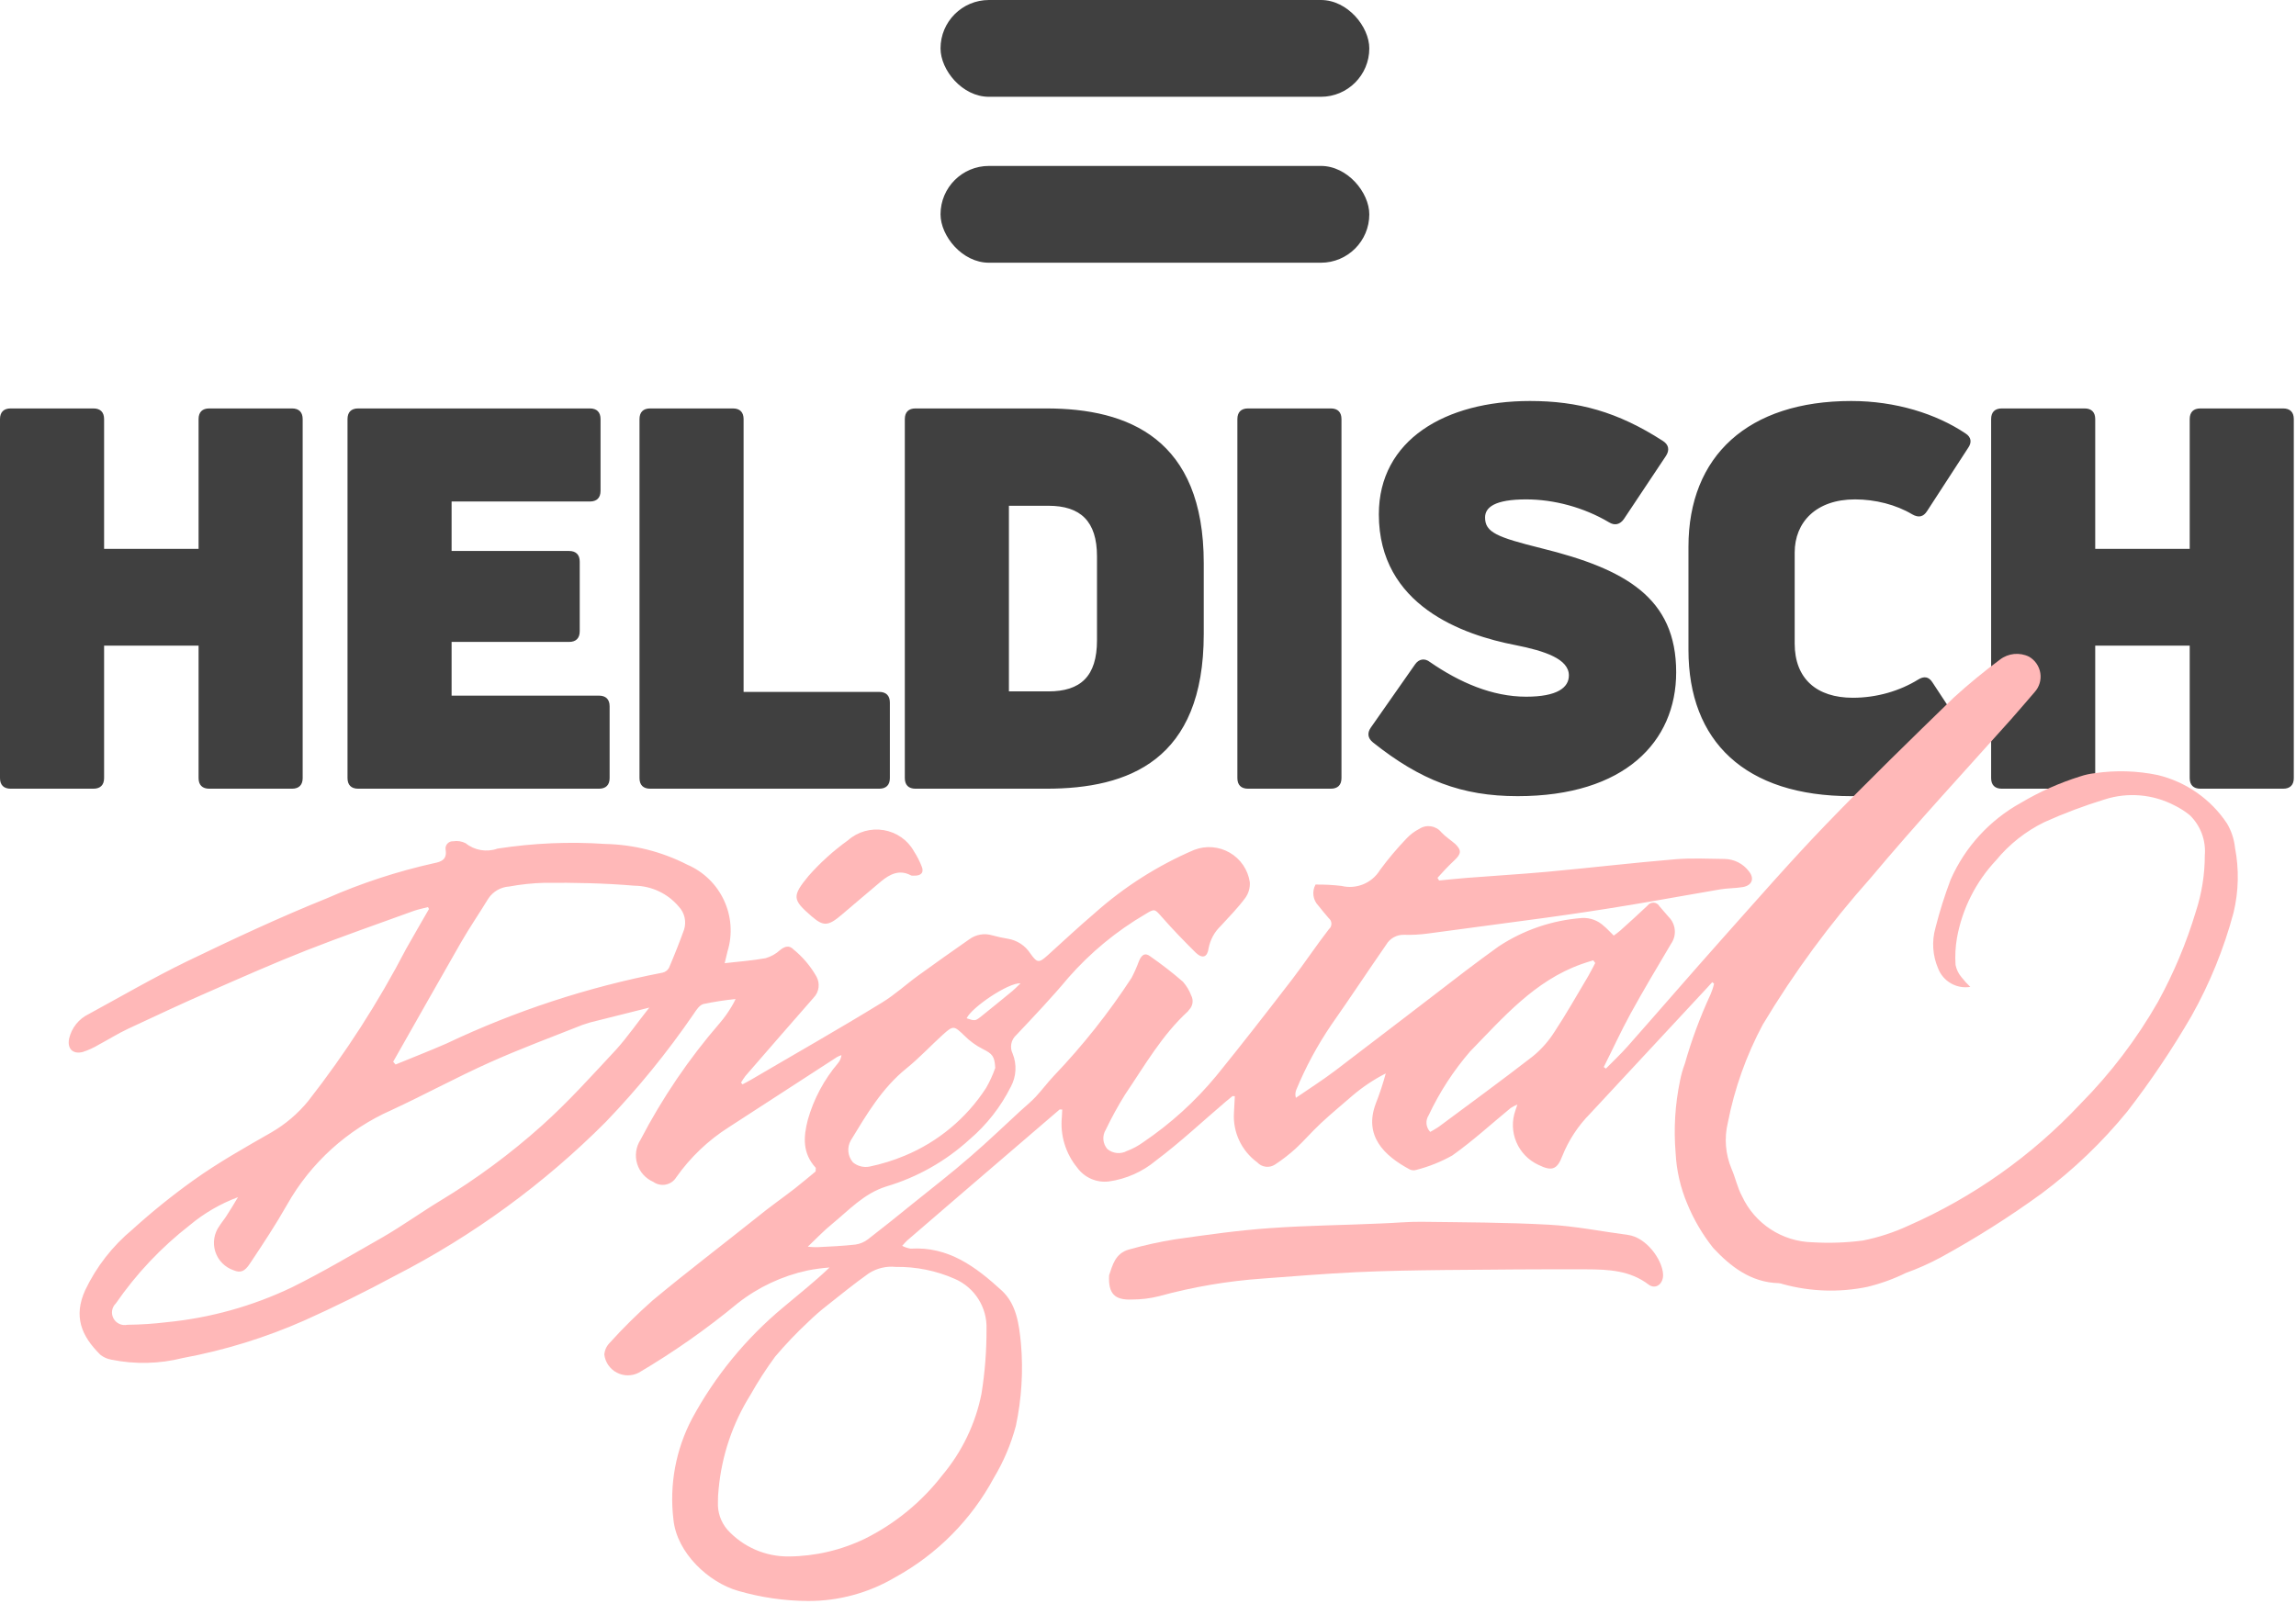 
<svg width="166px" height="116px" viewBox="0 0 166 116" version="1.1" xmlns="http://www.w3.org/2000/svg" xmlns:xlink="http://www.w3.org/1999/xlink">
    <!-- Generator: Sketch 47 (45396) - http://www.bohemiancoding.com/sketch -->
    <desc>Created with Sketch.</desc>
    <defs></defs>
    <g id="Welcome" stroke="none" stroke-width="1" fill="none" fill-rule="evenodd">
        <g id="start1" transform="translate(-637, -71)">
            <g id="Group" transform="translate(637, 71)">
                <g id="Group-31" fill="#404040">
                    <g id="Group-29" transform="translate(0, 29)">
                        <path d="M14.357,10.693 L7.526,10.693 L7.526,1.308 C7.526,0.808 7.256,0.538 6.754,0.538 L0.772,0.538 C0.27,0.538 0,0.808 0,1.308 L0,27.27 C0,27.77 0.27,28.039 0.772,28.039 L6.754,28.039 C7.256,28.039 7.526,27.77 7.526,27.27 L7.526,17.693 L14.357,17.693 L14.357,27.27 C14.357,27.77 14.627,28.039 15.129,28.039 L21.111,28.039 C21.613,28.039 21.883,27.77 21.883,27.27 L21.883,1.308 C21.883,0.808 21.613,0.538 21.111,0.538 L15.129,0.538 C14.627,0.538 14.357,0.808 14.357,1.308 L14.357,10.693 Z M32.651,17.424 L41.142,17.424 C41.644,17.424 41.914,17.154 41.914,16.654 L41.914,11.616 C41.914,11.116 41.644,10.846 41.142,10.846 L32.651,10.846 L32.651,7.269 L42.647,7.269 C43.149,7.269 43.419,7 43.419,6.5 L43.419,1.308 C43.419,0.808 43.149,0.538 42.647,0.538 L25.897,0.538 C25.395,0.538 25.125,0.808 25.125,1.308 L25.125,27.27 C25.125,27.77 25.395,28.039 25.897,28.039 L43.303,28.039 C43.805,28.039 44.075,27.77 44.075,27.27 L44.075,22.078 C44.075,21.578 43.805,21.308 43.303,21.308 L32.651,21.308 L32.651,17.424 Z M63.565,28.039 C64.067,28.039 64.337,27.77 64.337,27.27 L64.337,21.808 C64.337,21.308 64.067,21.039 63.565,21.039 L53.762,21.039 L53.762,1.308 C53.762,0.808 53.492,0.538 52.99,0.538 L47.008,0.538 C46.507,0.538 46.236,0.808 46.236,1.308 L46.236,27.27 C46.236,27.77 46.507,28.039 47.008,28.039 L63.565,28.039 Z M75.646,28.039 L66.19,28.039 C65.688,28.039 65.418,27.77 65.418,27.27 L65.418,1.308 C65.418,0.808 65.688,0.538 66.19,0.538 L75.646,0.538 C81.589,0.538 87.031,2.731 87.031,11.731 L87.031,16.847 C87.031,26.001 81.589,28.039 75.646,28.039 Z M72.944,7.577 L72.944,21.001 L75.8,21.001 C78.116,21.001 79.312,19.924 79.312,17.308 L79.312,11.231 C79.312,8.693 78.116,7.577 75.8,7.577 L72.944,7.577 Z M96.988,1.308 C96.988,0.808 96.718,0.538 96.217,0.538 L90.234,0.538 C89.733,0.538 89.462,0.808 89.462,1.308 L89.462,27.27 C89.462,27.77 89.733,28.039 90.234,28.039 L96.217,28.039 C96.718,28.039 96.988,27.77 96.988,27.27 L96.988,1.308 Z M121.187,19.616 C121.187,14.231 117.521,12.154 111.461,10.654 C108.219,9.846 107.37,9.5 107.37,8.423 C107.37,7.693 108.065,7.116 110.342,7.116 C112.349,7.116 114.51,7.693 116.324,8.769 C116.749,9.039 117.135,8.923 117.405,8.539 L120.454,3.962 C120.724,3.539 120.647,3.154 120.222,2.885 C116.942,0.769 114.086,1.77635684e-15 110.612,1.77635684e-15 C104.514,1.77635684e-15 99.69,2.808 99.69,8.193 C99.69,14.808 105.788,16.924 109.57,17.654 C111.693,18.077 113.43,18.654 113.43,19.847 C113.43,20.731 112.581,21.385 110.342,21.385 C107.872,21.385 105.518,20.347 103.395,18.885 C103.009,18.577 102.585,18.654 102.315,19.039 L99.111,23.616 C98.841,24.001 98.88,24.385 99.266,24.693 C102.7,27.424 105.672,28.578 109.725,28.578 C117.444,28.578 121.187,24.655 121.187,19.616 Z M142.762,25.847 C143.032,25.655 142.993,25.308 142.723,24.924 L139.713,20.347 C139.443,19.924 139.095,19.885 138.671,20.154 C137.358,20.962 135.699,21.462 133.962,21.462 C131.338,21.462 129.755,20.078 129.755,17.539 L129.755,10.962 C129.755,8.769 131.299,7.116 134.117,7.116 C135.583,7.116 137.088,7.5 138.246,8.193 C138.709,8.462 139.057,8.385 139.327,7.962 L142.299,3.385 C142.569,3 142.53,2.615 142.106,2.346 C139.983,0.923 137.05,1.77635684e-15 133.846,1.77635684e-15 C126.398,1.77635684e-15 122.075,3.962 122.075,10.539 L122.075,18.001 C122.075,24.616 126.166,28.578 133.846,28.578 C137.822,28.578 140.716,27.309 142.762,25.847 Z M158.315,10.693 L151.484,10.693 L151.484,1.308 C151.484,0.808 151.214,0.538 150.712,0.538 L144.73,0.538 C144.228,0.538 143.958,0.808 143.958,1.308 L143.958,27.27 C143.958,27.77 144.228,28.039 144.73,28.039 L150.712,28.039 C151.214,28.039 151.484,27.77 151.484,27.27 L151.484,17.693 L158.315,17.693 L158.315,27.27 C158.315,27.77 158.586,28.039 159.087,28.039 L165.069,28.039 C165.571,28.039 165.841,27.77 165.841,27.27 L165.841,1.308 C165.841,0.808 165.571,0.538 165.069,0.538 L159.087,0.538 C158.586,0.538 158.315,0.808 158.315,1.308 L158.315,10.693 Z" id="heldisch-copy-11"></path>
                    </g>
                    <g id="Group-24" transform="translate(68, 0)">
                        <rect id="Rectangle-5-Copy-2" x="0" y="0" width="31" height="7" rx="3.5"></rect>
                        <rect id="Rectangle-5-Copy-3" x="0" y="12" width="31" height="7" rx="3.5"></rect>
                    </g>
                </g>
                <g id="digital_lettering_05" transform="translate(82.803, 80.532) rotate(3) translate(-82.803, -80.532) translate(4.803, 44.032)" fill-rule="nonzero" fill="#FFB8B8">
                    <path d="M25.429,24.303 C25.086,24.414 24.736,24.501 24.409,24.636 C21.868,25.715 19.303,26.755 16.794,27.898 C14.475,28.954 12.197,30.113 9.919,31.256 C7.991,32.216 6.127,33.224 4.255,34.216 C3.538,34.597 2.869,35.073 2.168,35.494 C1.82,35.729 1.446,35.924 1.053,36.073 C0.344,36.296 -0.094,35.891 0.017,35.161 C0.154,34.37 0.648,33.685 1.356,33.303 C3.642,31.898 5.888,30.43 8.23,29.136 C11.48,27.351 14.754,25.604 18.116,24.041 C20.539,22.821 23.077,21.84 25.692,21.112 C26.233,20.977 26.631,20.795 26.488,20.104 C26.449,19.946 26.485,19.779 26.586,19.652 C26.688,19.524 26.843,19.451 27.006,19.453 C27.308,19.388 27.624,19.421 27.906,19.548 C28.579,20.034 29.457,20.136 30.224,19.818 C32.777,19.283 35.382,19.033 37.991,19.072 C40.052,19.01 42.1,19.414 43.981,20.255 C46.471,21.172 47.868,23.809 47.223,26.374 C47.176,26.62 47.128,26.874 47.064,27.231 C48.108,27.057 49.064,26.938 49.996,26.716 C50.378,26.586 50.725,26.368 51.007,26.081 C51.334,25.779 51.66,25.676 51.979,25.977 C52.678,26.487 53.275,27.122 53.74,27.851 C54.041,28.332 53.993,28.953 53.62,29.382 C52.871,30.33 52.125,31.279 51.382,32.232 C50.638,33.184 49.842,34.205 48.992,35.295 C48.883,35.456 48.785,35.623 48.697,35.795 L48.809,35.915 C49.016,35.788 49.231,35.669 49.43,35.534 C52.481,33.518 55.548,31.565 58.575,29.478 C59.483,28.859 60.256,28.057 61.116,27.366 C62.279,26.422 63.458,25.501 64.637,24.58 C65.091,24.206 65.697,24.067 66.27,24.207 C66.657,24.291 67.048,24.355 67.441,24.398 C68.102,24.478 68.7,24.829 69.09,25.366 C69.632,26.049 69.751,26.049 70.38,25.414 C71.44,24.35 72.475,23.271 73.567,22.239 C75.604,20.217 77.958,18.538 80.537,17.271 C81.363,16.903 82.311,16.929 83.115,17.341 C83.919,17.753 84.491,18.507 84.671,19.39 C84.721,19.798 84.625,20.211 84.4,20.556 C83.907,21.295 83.317,21.969 82.744,22.66 C82.309,23.118 82.03,23.701 81.947,24.327 C81.891,24.977 81.549,25.12 81.047,24.7 C80.155,23.906 79.302,23.112 78.474,22.263 C77.9,21.683 77.916,21.644 77.255,22.096 C75.23,23.428 73.433,25.077 71.934,26.977 C70.819,28.47 69.6,29.89 68.397,31.311 C68.029,31.669 67.947,32.229 68.198,32.676 C68.551,33.431 68.551,34.303 68.198,35.057 C67.547,36.553 66.602,37.902 65.418,39.026 C63.777,40.693 61.778,41.966 59.571,42.748 C57.977,43.344 56.974,44.598 55.795,45.669 C55.237,46.169 54.751,46.749 54.138,47.391 C54.369,47.407 54.6,47.407 54.831,47.391 C55.747,47.296 56.663,47.209 57.571,47.058 C57.902,46.992 58.209,46.842 58.463,46.622 C59.499,45.733 60.519,44.82 61.53,43.907 C62.877,42.693 64.247,41.526 65.561,40.248 C66.74,39.121 67.847,37.931 68.986,36.772 C69.337,36.415 69.711,36.081 70.03,35.7 C70.46,35.184 70.827,34.629 71.265,34.113 C73.233,31.823 74.985,29.358 76.498,26.747 C76.682,26.345 76.839,25.932 76.968,25.509 C77.144,25.025 77.382,24.866 77.765,25.128 C78.613,25.653 79.432,26.222 80.218,26.835 C80.493,27.115 80.714,27.443 80.872,27.803 C81.065,28.132 81.027,28.547 80.776,28.835 C80.75,28.879 80.72,28.921 80.688,28.962 C78.896,30.787 77.765,33.057 76.466,35.208 C75.999,36.055 75.579,36.927 75.208,37.819 C74.96,38.274 75.037,38.837 75.399,39.208 C75.814,39.516 76.376,39.541 76.817,39.272 C77.226,39.094 77.609,38.862 77.956,38.581 C79.869,37.136 81.564,35.426 82.991,33.502 C84.727,31.121 86.424,28.676 88.105,26.239 C88.949,25.009 89.698,23.731 90.558,22.493 C90.671,22.388 90.731,22.239 90.722,22.085 C90.712,21.931 90.635,21.79 90.51,21.699 C90.232,21.422 89.977,21.12 89.714,20.834 C89.293,20.447 89.177,19.831 89.427,19.318 C90.053,19.277 90.681,19.277 91.307,19.318 C92.399,19.523 93.497,18.999 94.023,18.025 C94.571,17.193 95.172,16.397 95.824,15.643 C96.075,15.345 96.377,15.092 96.716,14.897 C97.211,14.537 97.9,14.609 98.309,15.064 C98.628,15.374 99.026,15.596 99.361,15.858 C99.854,16.294 99.831,16.548 99.361,17.04 C98.891,17.532 98.564,17.929 98.205,18.374 L98.333,18.556 C98.994,18.461 99.655,18.35 100.324,18.263 C102.252,18.009 104.188,17.794 106.116,17.517 C109.183,17.072 112.241,16.548 115.308,16.128 C116.479,15.969 117.698,15.969 118.853,15.921 C119.547,15.893 120.214,16.186 120.661,16.715 C121.116,17.215 120.948,17.731 120.287,17.882 C119.753,18.001 119.188,18.017 118.654,18.136 C116.527,18.612 114.408,19.12 112.281,19.588 C110.154,20.056 108.219,20.453 106.179,20.842 C103.367,21.382 100.539,21.89 97.72,22.43 C97.152,22.537 96.576,22.598 95.999,22.612 C95.467,22.626 94.986,22.932 94.748,23.406 C93.521,25.39 92.358,27.374 91.1,29.382 C90.175,30.909 89.409,32.526 88.814,34.208 C88.747,34.398 88.747,34.605 88.814,34.795 C89.722,34.097 90.662,33.43 91.538,32.692 C94.573,30.128 97.584,27.541 100.611,24.961 C101.355,24.332 102.106,23.713 102.866,23.104 C104.605,21.815 106.649,20.995 108.8,20.723 C109.376,20.664 109.952,20.842 110.393,21.215 C110.648,21.398 110.863,21.628 111.15,21.874 C111.294,21.755 111.453,21.636 111.596,21.493 C112.226,20.858 112.863,20.231 113.476,19.58 C113.57,19.434 113.732,19.345 113.906,19.345 C114.081,19.345 114.243,19.434 114.336,19.58 L115.045,20.318 C115.597,20.812 115.712,21.63 115.316,22.255 C114.416,23.977 113.508,25.692 112.664,27.438 C112.034,28.747 111.501,30.097 110.927,31.406 L111.086,31.51 C111.58,30.954 112.098,30.414 112.56,29.835 C114.719,27.12 116.846,24.374 119.013,21.668 C121.331,18.779 123.617,15.858 126.038,13.064 C128.89,9.778 131.854,6.579 134.801,3.397 C135.813,2.373 136.877,1.401 137.987,0.484 C138.564,-0.012 139.373,-0.138 140.074,0.158 C140.526,0.386 140.85,0.806 140.955,1.299 C141.061,1.793 140.936,2.307 140.616,2.698 C140.098,3.389 139.549,4.063 139.023,4.746 C135.837,8.714 132.531,12.683 129.464,16.763 C126.718,20.188 124.302,23.863 122.247,27.739 C121.174,30.025 120.449,32.456 120.096,34.954 C119.886,36.076 120.04,37.235 120.534,38.264 C120.853,38.899 121.028,39.605 121.394,40.201 C122.42,42.151 124.475,43.344 126.684,43.272 C127.894,43.28 129.102,43.174 130.292,42.955 C131.416,42.669 132.502,42.251 133.526,41.709 C138.108,39.399 142.172,36.188 145.475,32.271 C147.542,29.953 149.296,27.375 150.693,24.604 C151.72,22.476 152.521,20.247 153.083,17.953 C153.446,16.614 153.594,15.227 153.521,13.842 C153.556,12.758 153.103,11.716 152.286,11 C151.93,10.74 151.546,10.521 151.139,10.349 C149.543,9.622 147.721,9.561 146.081,10.183 C144.622,10.715 143.199,11.338 141.819,12.048 C140.505,12.776 139.364,13.778 138.473,14.985 C137.091,16.62 136.211,18.618 135.94,20.739 C135.862,21.39 135.862,22.048 135.94,22.699 C136.02,23.017 136.179,23.309 136.402,23.549 C136.614,23.792 136.843,24.021 137.087,24.231 C136.105,24.442 135.108,23.939 134.697,23.025 C134.248,22.12 134.124,21.089 134.347,20.104 C134.585,18.905 134.891,17.721 135.263,16.556 C136.176,14.151 137.855,12.11 140.043,10.746 C141.344,9.879 142.742,9.165 144.209,8.619 C144.55,8.483 144.905,8.384 145.268,8.326 C146.769,8.024 148.312,7.989 149.825,8.222 C151.894,8.61 153.74,9.761 154.995,11.445 C155.344,11.966 155.575,12.556 155.672,13.175 C156.054,14.711 156.103,16.31 155.815,17.866 C155.256,20.508 154.368,23.071 153.17,25.493 C151.905,27.966 150.476,30.352 148.893,32.637 C147.202,34.947 145.233,37.042 143.03,38.875 C140.783,40.697 138.42,42.372 135.956,43.891 C135.178,44.363 134.366,44.777 133.526,45.129 C132.656,45.616 131.734,46.004 130.778,46.288 C128.785,46.806 126.697,46.847 124.684,46.407 C124.584,46.374 124.479,46.356 124.374,46.352 C122.366,46.407 120.829,45.328 119.514,44.058 C118.7,43.138 118.019,42.11 117.491,41.002 C116.926,39.851 116.57,38.61 116.44,37.335 C116.202,35.593 116.218,33.826 116.487,32.089 C116.546,31.674 116.639,31.266 116.766,30.867 C117.162,29.126 117.695,27.42 118.359,25.763 C118.456,25.506 118.528,25.24 118.574,24.969 L118.439,24.866 L118.08,25.303 C115.425,28.478 112.77,31.652 110.115,34.827 C109.292,35.752 108.663,36.831 108.266,38.002 C107.948,39.002 107.557,39.137 106.594,38.724 C105.058,38.118 104.242,36.444 104.714,34.867 L104.833,34.438 C104.669,34.518 104.512,34.611 104.363,34.716 C103.025,35.938 101.75,37.24 100.324,38.367 C99.532,38.867 98.678,39.262 97.783,39.542 C97.635,39.599 97.47,39.599 97.321,39.542 C95.401,38.645 93.848,37.28 94.605,34.907 C94.848,34.18 95.05,33.441 95.21,32.692 C94.385,33.168 93.618,33.738 92.924,34.391 C92.191,35.105 91.426,35.795 90.717,36.534 C90.009,37.272 89.594,37.843 88.989,38.462 C88.548,38.905 88.074,39.313 87.571,39.685 C87.175,39.985 86.617,39.948 86.265,39.597 C85.096,38.832 84.394,37.53 84.4,36.137 C84.4,35.724 84.4,35.343 84.4,34.907 L84.233,34.907 L83.731,35.367 C82.138,36.875 80.633,38.446 78.952,39.851 C78.023,40.715 76.869,41.301 75.622,41.542 C74.745,41.693 73.855,41.359 73.296,40.669 C72.399,39.687 71.929,38.391 71.99,37.065 C71.99,36.891 71.99,36.708 71.99,36.526 C71.902,36.526 71.838,36.526 71.806,36.526 L65.099,42.923 L61.283,46.574 C61.196,46.661 61.124,46.764 60.949,46.971 C61.142,47.062 61.349,47.121 61.562,47.145 C64.294,46.828 66.342,48.209 68.301,49.82 C69.425,50.749 69.687,52.201 69.895,53.582 C70.171,55.561 70.152,57.57 69.839,59.543 C69.557,60.882 69.087,62.175 68.445,63.385 C66.975,66.495 64.635,69.116 61.706,70.933 C59.859,72.163 57.711,72.871 55.492,72.98 C53.784,73.059 52.074,72.901 50.41,72.512 C48.267,72.02 45.845,70.02 45.471,67.615 C45.034,65.117 45.37,62.545 46.435,60.241 C47.934,57.081 50.027,54.236 52.6,51.86 C53.644,50.876 54.735,49.931 55.787,48.812 C55.25,48.88 54.718,48.981 54.194,49.114 C52.386,49.608 50.713,50.503 49.303,51.733 C47.153,53.711 44.849,55.516 42.412,57.13 C41.928,57.415 41.335,57.444 40.825,57.21 C40.315,56.976 39.952,56.507 39.855,55.955 C39.863,55.643 39.978,55.343 40.182,55.106 C41.108,53.968 42.097,52.881 43.145,51.852 C45.479,49.693 47.924,47.622 50.314,45.502 C51.183,44.709 52.083,44.01 52.959,43.256 C53.469,42.812 53.963,42.344 54.417,41.931 C54.417,41.772 54.417,41.701 54.417,41.669 C53.397,40.669 53.397,39.502 53.66,38.224 C54.007,36.698 54.678,35.264 55.628,34.018 C55.755,33.847 55.83,33.643 55.843,33.43 C55.732,33.474 55.625,33.527 55.524,33.589 C53.007,35.409 50.495,37.232 47.988,39.058 C46.546,40.083 45.32,41.38 44.38,42.875 C44.227,43.157 43.963,43.363 43.651,43.443 C43.34,43.522 43.009,43.469 42.739,43.296 C42.163,43.081 41.711,42.625 41.503,42.049 C41.294,41.473 41.35,40.835 41.655,40.304 C43.069,37.199 44.841,34.269 46.937,31.573 C47.239,31.184 47.494,30.779 47.733,30.327 C47.828,30.149 47.914,29.966 47.988,29.779 C47.21,29.899 46.439,30.06 45.678,30.263 C45.407,30.351 45.192,30.716 45.025,31.002 C43.271,33.874 41.284,36.597 39.082,39.145 C34.859,43.851 29.921,47.869 24.449,51.05 C22.362,52.32 20.227,53.519 18.076,54.622 C15.329,56.013 12.429,57.078 9.433,57.797 C7.766,58.312 6.005,58.445 4.279,58.186 C3.993,58.151 3.719,58.048 3.482,57.884 C2.001,56.575 1.379,55.194 2.128,53.273 C2.844,51.536 3.932,49.976 5.315,48.701 C6.648,47.359 8.057,46.095 9.537,44.915 C11.257,43.542 13.137,42.351 14.985,41.161 C15.961,40.524 16.813,39.717 17.503,38.78 C20.023,35.189 22.204,31.374 24.019,27.382 C24.505,26.398 25.014,25.422 25.508,24.438 L25.429,24.303 Z M48.617,65.234 C48.597,65.548 48.597,65.864 48.617,66.178 C48.619,66.912 48.904,67.617 49.414,68.147 C50.608,69.323 52.247,69.937 53.923,69.837 C55.843,69.722 57.713,69.18 59.395,68.25 C61.514,67.048 63.334,65.385 64.717,63.385 C66.05,61.619 66.915,59.547 67.234,57.36 C67.402,55.8 67.442,54.229 67.353,52.662 C67.326,51.099 66.344,49.711 64.876,49.161 C63.503,48.639 62.033,48.42 60.566,48.519 C59.877,48.485 59.197,48.686 58.639,49.09 C57.635,49.884 56.679,50.749 55.715,51.598 C55.279,51.977 54.864,52.38 54.472,52.805 C53.664,53.64 52.906,54.523 52.202,55.448 C51.597,56.366 51.049,57.32 50.561,58.305 C49.38,60.432 48.714,62.805 48.617,65.234 L48.617,65.234 Z M41.791,30.724 L38.15,31.843 C37.771,31.946 37.398,32.073 37.035,32.224 C34.836,33.232 32.614,34.192 30.463,35.295 C28.129,36.494 25.883,37.875 23.557,39.105 C20.451,40.68 17.937,43.21 16.387,46.32 C15.638,47.82 14.794,49.257 13.926,50.717 C13.583,51.312 13.281,51.447 12.787,51.273 C12.138,51.094 11.614,50.617 11.377,49.989 C11.141,49.36 11.221,48.658 11.592,48.098 C11.719,47.868 11.879,47.661 12.014,47.431 C12.293,46.947 12.556,46.455 12.811,45.971 C11.567,46.51 10.425,47.256 9.433,48.177 C7.462,49.884 5.764,51.881 4.399,54.098 C4.115,54.396 4.066,54.845 4.278,55.196 C4.489,55.547 4.91,55.715 5.307,55.606 C6.252,55.548 7.194,55.436 8.127,55.273 C11.257,54.801 14.279,53.786 17.056,52.273 C19.231,51.05 21.31,49.661 23.429,48.304 C24.815,47.399 26.106,46.36 27.476,45.431 C29.979,43.73 32.317,41.801 34.462,39.669 C36.286,37.859 37.911,35.843 39.56,33.875 C40.325,32.93 40.97,31.875 41.791,30.724 Z M23.501,35.605 L23.684,35.795 C24.887,35.224 26.074,34.692 27.293,34.081 C32.127,31.468 37.274,29.476 42.611,28.152 C42.805,28.099 42.967,27.966 43.057,27.787 C43.4,26.85 43.718,25.914 44.005,24.961 C44.159,24.366 43.976,23.733 43.527,23.311 C42.683,22.412 41.487,21.925 40.253,21.977 C38.079,21.906 35.896,21.977 33.713,22.112 C32.873,22.18 32.039,22.313 31.22,22.509 C30.608,22.579 30.065,22.932 29.754,23.461 C29.157,24.565 28.496,25.644 27.93,26.763 C26.44,29.708 24.975,32.66 23.501,35.605 Z M66.995,33.764 C66.899,32.914 66.732,32.764 66.007,32.446 C65.508,32.224 65.048,31.924 64.645,31.557 C63.848,30.867 63.809,30.843 63.052,31.605 C62.295,32.367 61.459,33.359 60.582,34.145 C58.902,35.653 57.89,37.605 56.846,39.542 C56.578,40.066 56.67,40.702 57.077,41.129 C57.423,41.388 57.868,41.478 58.288,41.375 C59.149,41.148 59.987,40.84 60.789,40.455 C63.15,39.327 65.111,37.511 66.413,35.248 C66.652,34.775 66.847,34.28 66.995,33.772 L66.995,33.764 Z M109.915,23.922 L109.764,23.739 C109.485,23.842 109.198,23.938 108.928,24.057 C105.606,25.438 103.479,28.208 101.217,30.787 C100.088,32.243 99.163,33.845 98.468,35.549 C98.238,35.941 98.311,36.439 98.644,36.748 C98.867,36.597 99.09,36.47 99.281,36.311 C101.448,34.518 103.63,32.74 105.757,30.906 C106.341,30.377 106.836,29.758 107.223,29.073 C108.02,27.716 108.721,26.303 109.453,24.914 C109.621,24.588 109.764,24.255 109.915,23.93 L109.915,23.922 Z M68.493,27.565 C67.608,27.565 65.067,29.486 64.741,30.295 C65.354,30.462 65.37,30.47 65.784,30.105 C66.509,29.462 67.218,28.811 67.935,28.16 C68.11,28.001 68.269,27.811 68.493,27.573 L68.493,27.565 Z" id="Shape"></path>
                    <path d="M76,48.319 C76.205,47.618 76.339,46.697 77.362,46.373 C78.437,46.008 79.534,45.706 80.646,45.467 C82.915,45.022 85.183,44.577 87.474,44.298 C90.128,43.966 92.798,43.808 95.468,43.543 C96.429,43.461 97.382,43.31 98.342,43.272 C101.406,43.151 104.477,42.993 107.549,43 C109.462,43 111.384,43.287 113.298,43.438 C114.644,43.543 115.865,45.075 115.991,46.124 C116.078,46.833 115.519,47.316 114.975,46.939 C113.589,45.996 112.038,46.003 110.478,46.079 C107.053,46.245 103.627,46.456 100.201,46.667 C98.075,46.803 95.948,46.946 93.83,47.158 C91.585,47.384 89.341,47.686 87.104,47.972 C84.575,48.282 82.087,48.841 79.678,49.64 C79.058,49.831 78.415,49.945 77.764,49.979 C76.496,50.108 76,49.647 76,48.319 Z" id="Shape"></path>
                    <path d="M60.407,20.193 C60.337,20.204 60.266,20.204 60.197,20.193 C59.316,19.769 58.639,20.193 58.047,20.73 C57.12,21.593 56.2,22.471 55.273,23.342 C54.346,24.212 54.011,24.174 53.131,23.493 C51.721,22.395 51.659,22.138 52.78,20.624 C53.579,19.613 54.494,18.694 55.507,17.884 C56.171,17.231 57.107,16.913 58.045,17.021 C58.983,17.129 59.817,17.651 60.306,18.437 C60.543,18.765 60.747,19.115 60.913,19.481 C61.131,19.913 60.929,20.185 60.407,20.193 Z" id="Shape"></path>
                </g>
            </g>
        </g>
    </g>
</svg>
